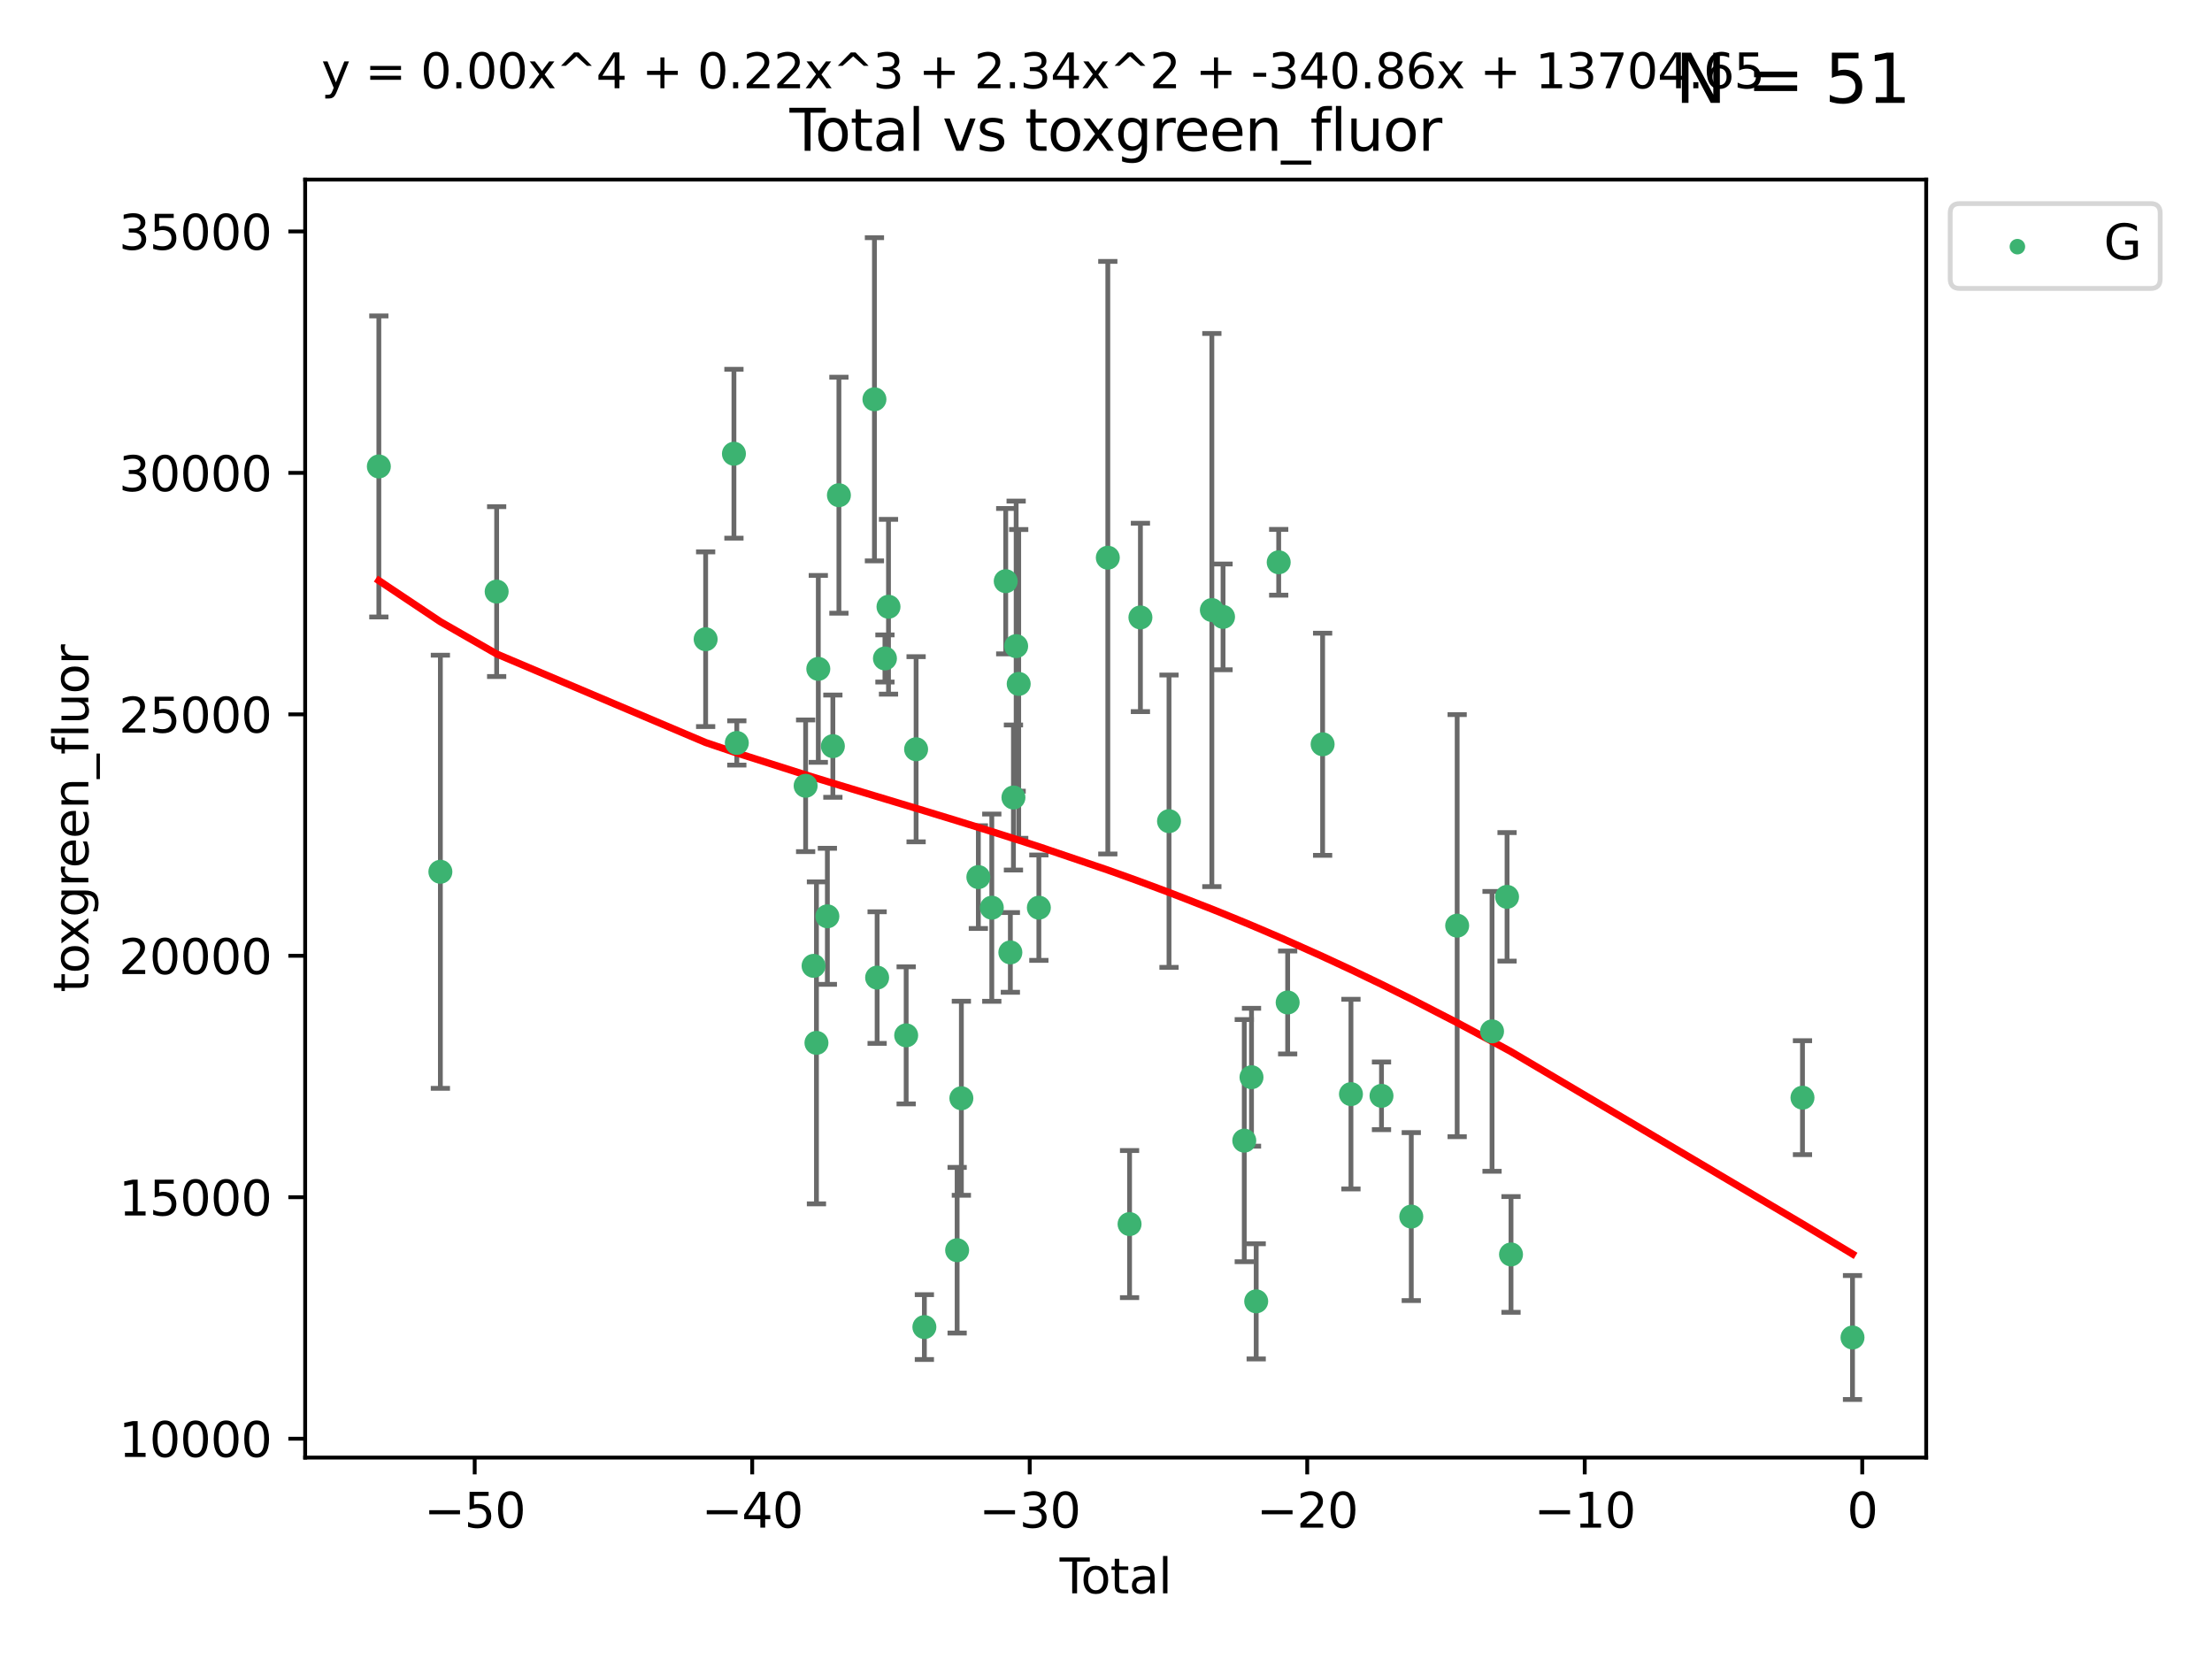 <?xml version="1.0" encoding="utf-8" standalone="no"?>
<!DOCTYPE svg PUBLIC "-//W3C//DTD SVG 1.1//EN"
  "http://www.w3.org/Graphics/SVG/1.1/DTD/svg11.dtd">
<svg xmlns:xlink="http://www.w3.org/1999/xlink" width="460.8pt" height="345.6pt" viewBox="0 0 460.8 345.6" xmlns="http://www.w3.org/2000/svg" version="1.1">
 <defs>
  <style type="text/css">*{stroke-linejoin: round; stroke-linecap: butt}</style>
 </defs>
 <g id="figure_1">
  <g id="patch_1">
   <path d="M 0 345.6 
L 460.8 345.6 
L 460.8 0 
L 0 0 
z
" style="fill: #ffffff"/>
  </g>
  <g id="axes_1">
   <g id="patch_2">
    <path d="M 63.571 303.64 
L 401.26 303.64 
L 401.26 37.411 
L 63.571 37.411 
z
" style="fill: #ffffff"/>
   </g>
   <g id="PathCollection_1">
    <defs>
     <path id="m8ae1c5a4fe" d="M 0 1.118 
C 0.297 1.118 0.581 1 0.791 0.791 
C 1 0.581 1.118 0.297 1.118 0 
C 1.118 -0.297 1 -0.581 0.791 -0.791 
C 0.581 -1 0.297 -1.118 0 -1.118 
C -0.297 -1.118 -0.581 -1 -0.791 -0.791 
C -1 -0.581 -1.118 -0.297 -1.118 0 
C -1.118 0.297 -1 0.581 -0.791 0.791 
C -0.581 1 -0.297 1.118 0 1.118 
z
" style="stroke: #3cb371"/>
    </defs>
    <g clip-path="url(#pa67fb34bf3)">
     <use xlink:href="#m8ae1c5a4fe" x="78.921" y="97.171" style="fill: #3cb371; stroke: #3cb371"/>
     <use xlink:href="#m8ae1c5a4fe" x="91.739" y="181.606" style="fill: #3cb371; stroke: #3cb371"/>
     <use xlink:href="#m8ae1c5a4fe" x="103.462" y="123.237" style="fill: #3cb371; stroke: #3cb371"/>
     <use xlink:href="#m8ae1c5a4fe" x="146.999" y="133.163" style="fill: #3cb371; stroke: #3cb371"/>
     <use xlink:href="#m8ae1c5a4fe" x="152.892" y="94.52" style="fill: #3cb371; stroke: #3cb371"/>
     <use xlink:href="#m8ae1c5a4fe" x="153.492" y="154.77" style="fill: #3cb371; stroke: #3cb371"/>
     <use xlink:href="#m8ae1c5a4fe" x="167.828" y="163.694" style="fill: #3cb371; stroke: #3cb371"/>
     <use xlink:href="#m8ae1c5a4fe" x="169.483" y="201.207" style="fill: #3cb371; stroke: #3cb371"/>
     <use xlink:href="#m8ae1c5a4fe" x="170.082" y="217.249" style="fill: #3cb371; stroke: #3cb371"/>
     <use xlink:href="#m8ae1c5a4fe" x="170.468" y="139.339" style="fill: #3cb371; stroke: #3cb371"/>
     <use xlink:href="#m8ae1c5a4fe" x="172.357" y="190.885" style="fill: #3cb371; stroke: #3cb371"/>
     <use xlink:href="#m8ae1c5a4fe" x="173.502" y="155.438" style="fill: #3cb371; stroke: #3cb371"/>
     <use xlink:href="#m8ae1c5a4fe" x="174.761" y="103.16" style="fill: #3cb371; stroke: #3cb371"/>
     <use xlink:href="#m8ae1c5a4fe" x="182.161" y="83.177" style="fill: #3cb371; stroke: #3cb371"/>
     <use xlink:href="#m8ae1c5a4fe" x="182.721" y="203.652" style="fill: #3cb371; stroke: #3cb371"/>
     <use xlink:href="#m8ae1c5a4fe" x="184.35" y="137.17" style="fill: #3cb371; stroke: #3cb371"/>
     <use xlink:href="#m8ae1c5a4fe" x="185.091" y="126.398" style="fill: #3cb371; stroke: #3cb371"/>
     <use xlink:href="#m8ae1c5a4fe" x="188.772" y="215.683" style="fill: #3cb371; stroke: #3cb371"/>
     <use xlink:href="#m8ae1c5a4fe" x="190.841" y="156.081" style="fill: #3cb371; stroke: #3cb371"/>
     <use xlink:href="#m8ae1c5a4fe" x="192.565" y="276.455" style="fill: #3cb371; stroke: #3cb371"/>
     <use xlink:href="#m8ae1c5a4fe" x="199.389" y="260.443" style="fill: #3cb371; stroke: #3cb371"/>
     <use xlink:href="#m8ae1c5a4fe" x="200.271" y="228.785" style="fill: #3cb371; stroke: #3cb371"/>
     <use xlink:href="#m8ae1c5a4fe" x="203.81" y="182.715" style="fill: #3cb371; stroke: #3cb371"/>
     <use xlink:href="#m8ae1c5a4fe" x="206.609" y="189.086" style="fill: #3cb371; stroke: #3cb371"/>
     <use xlink:href="#m8ae1c5a4fe" x="209.512" y="121.071" style="fill: #3cb371; stroke: #3cb371"/>
     <use xlink:href="#m8ae1c5a4fe" x="210.476" y="198.403" style="fill: #3cb371; stroke: #3cb371"/>
     <use xlink:href="#m8ae1c5a4fe" x="211.119" y="166.134" style="fill: #3cb371; stroke: #3cb371"/>
     <use xlink:href="#m8ae1c5a4fe" x="211.682" y="134.603" style="fill: #3cb371; stroke: #3cb371"/>
     <use xlink:href="#m8ae1c5a4fe" x="212.214" y="142.471" style="fill: #3cb371; stroke: #3cb371"/>
     <use xlink:href="#m8ae1c5a4fe" x="216.414" y="189.084" style="fill: #3cb371; stroke: #3cb371"/>
     <use xlink:href="#m8ae1c5a4fe" x="230.777" y="116.178" style="fill: #3cb371; stroke: #3cb371"/>
     <use xlink:href="#m8ae1c5a4fe" x="235.309" y="254.995" style="fill: #3cb371; stroke: #3cb371"/>
     <use xlink:href="#m8ae1c5a4fe" x="237.57" y="128.623" style="fill: #3cb371; stroke: #3cb371"/>
     <use xlink:href="#m8ae1c5a4fe" x="243.526" y="171.065" style="fill: #3cb371; stroke: #3cb371"/>
     <use xlink:href="#m8ae1c5a4fe" x="252.452" y="127.081" style="fill: #3cb371; stroke: #3cb371"/>
     <use xlink:href="#m8ae1c5a4fe" x="254.782" y="128.51" style="fill: #3cb371; stroke: #3cb371"/>
     <use xlink:href="#m8ae1c5a4fe" x="259.204" y="237.614" style="fill: #3cb371; stroke: #3cb371"/>
     <use xlink:href="#m8ae1c5a4fe" x="260.711" y="224.405" style="fill: #3cb371; stroke: #3cb371"/>
     <use xlink:href="#m8ae1c5a4fe" x="261.689" y="271.094" style="fill: #3cb371; stroke: #3cb371"/>
     <use xlink:href="#m8ae1c5a4fe" x="266.377" y="117.136" style="fill: #3cb371; stroke: #3cb371"/>
     <use xlink:href="#m8ae1c5a4fe" x="268.244" y="208.834" style="fill: #3cb371; stroke: #3cb371"/>
     <use xlink:href="#m8ae1c5a4fe" x="275.526" y="155.046" style="fill: #3cb371; stroke: #3cb371"/>
     <use xlink:href="#m8ae1c5a4fe" x="281.429" y="227.923" style="fill: #3cb371; stroke: #3cb371"/>
     <use xlink:href="#m8ae1c5a4fe" x="287.791" y="228.282" style="fill: #3cb371; stroke: #3cb371"/>
     <use xlink:href="#m8ae1c5a4fe" x="293.995" y="253.437" style="fill: #3cb371; stroke: #3cb371"/>
     <use xlink:href="#m8ae1c5a4fe" x="303.554" y="192.83" style="fill: #3cb371; stroke: #3cb371"/>
     <use xlink:href="#m8ae1c5a4fe" x="310.82" y="214.851" style="fill: #3cb371; stroke: #3cb371"/>
     <use xlink:href="#m8ae1c5a4fe" x="313.947" y="186.832" style="fill: #3cb371; stroke: #3cb371"/>
     <use xlink:href="#m8ae1c5a4fe" x="314.772" y="261.322" style="fill: #3cb371; stroke: #3cb371"/>
     <use xlink:href="#m8ae1c5a4fe" x="375.49" y="228.666" style="fill: #3cb371; stroke: #3cb371"/>
     <use xlink:href="#m8ae1c5a4fe" x="385.911" y="278.627" style="fill: #3cb371; stroke: #3cb371"/>
    </g>
   </g>
   <g id="matplotlib.axis_1">
    <g id="xtick_1">
     <g id="line2d_1">
      <defs>
       <path id="maee8d2ae2f" d="M 0 0 
L 0 3.5 
" style="stroke: #000000; stroke-width: 0.8"/>
      </defs>
      <g>
       <use xlink:href="#maee8d2ae2f" x="98.888" y="303.64" style="stroke: #000000; stroke-width: 0.8"/>
      </g>
     </g>
     <g id="text_1">
      <!-- −50 -->
      <g transform="translate(88.336 318.238)scale(0.1 -0.1)">
       <defs>
        <path id="DejaVuSans-2212" d="M 678 2272 
L 4684 2272 
L 4684 1741 
L 678 1741 
L 678 2272 
z
" transform="scale(0.016)"/>
        <path id="DejaVuSans-35" d="M 691 4666 
L 3169 4666 
L 3169 4134 
L 1269 4134 
L 1269 2991 
Q 1406 3038 1543 3061 
Q 1681 3084 1819 3084 
Q 2600 3084 3056 2656 
Q 3513 2228 3513 1497 
Q 3513 744 3044 326 
Q 2575 -91 1722 -91 
Q 1428 -91 1123 -41 
Q 819 9 494 109 
L 494 744 
Q 775 591 1075 516 
Q 1375 441 1709 441 
Q 2250 441 2565 725 
Q 2881 1009 2881 1497 
Q 2881 1984 2565 2268 
Q 2250 2553 1709 2553 
Q 1456 2553 1204 2497 
Q 953 2441 691 2322 
L 691 4666 
z
" transform="scale(0.016)"/>
        <path id="DejaVuSans-30" d="M 2034 4250 
Q 1547 4250 1301 3770 
Q 1056 3291 1056 2328 
Q 1056 1369 1301 889 
Q 1547 409 2034 409 
Q 2525 409 2770 889 
Q 3016 1369 3016 2328 
Q 3016 3291 2770 3770 
Q 2525 4250 2034 4250 
z
M 2034 4750 
Q 2819 4750 3233 4129 
Q 3647 3509 3647 2328 
Q 3647 1150 3233 529 
Q 2819 -91 2034 -91 
Q 1250 -91 836 529 
Q 422 1150 422 2328 
Q 422 3509 836 4129 
Q 1250 4750 2034 4750 
z
" transform="scale(0.016)"/>
       </defs>
       <use xlink:href="#DejaVuSans-2212"/>
       <use xlink:href="#DejaVuSans-35" x="83.789"/>
       <use xlink:href="#DejaVuSans-30" x="147.412"/>
      </g>
     </g>
    </g>
    <g id="xtick_2">
     <g id="line2d_2">
      <g>
       <use xlink:href="#maee8d2ae2f" x="156.699" y="303.64" style="stroke: #000000; stroke-width: 0.8"/>
      </g>
     </g>
     <g id="text_2">
      <!-- −40 -->
      <g transform="translate(146.146 318.238)scale(0.1 -0.1)">
       <defs>
        <path id="DejaVuSans-34" d="M 2419 4116 
L 825 1625 
L 2419 1625 
L 2419 4116 
z
M 2253 4666 
L 3047 4666 
L 3047 1625 
L 3713 1625 
L 3713 1100 
L 3047 1100 
L 3047 0 
L 2419 0 
L 2419 1100 
L 313 1100 
L 313 1709 
L 2253 4666 
z
" transform="scale(0.016)"/>
       </defs>
       <use xlink:href="#DejaVuSans-2212"/>
       <use xlink:href="#DejaVuSans-34" x="83.789"/>
       <use xlink:href="#DejaVuSans-30" x="147.412"/>
      </g>
     </g>
    </g>
    <g id="xtick_3">
     <g id="line2d_3">
      <g>
       <use xlink:href="#maee8d2ae2f" x="214.509" y="303.64" style="stroke: #000000; stroke-width: 0.8"/>
      </g>
     </g>
     <g id="text_3">
      <!-- −30 -->
      <g transform="translate(203.956 318.238)scale(0.1 -0.1)">
       <defs>
        <path id="DejaVuSans-33" d="M 2597 2516 
Q 3050 2419 3304 2112 
Q 3559 1806 3559 1356 
Q 3559 666 3084 287 
Q 2609 -91 1734 -91 
Q 1441 -91 1130 -33 
Q 819 25 488 141 
L 488 750 
Q 750 597 1062 519 
Q 1375 441 1716 441 
Q 2309 441 2620 675 
Q 2931 909 2931 1356 
Q 2931 1769 2642 2001 
Q 2353 2234 1838 2234 
L 1294 2234 
L 1294 2753 
L 1863 2753 
Q 2328 2753 2575 2939 
Q 2822 3125 2822 3475 
Q 2822 3834 2567 4026 
Q 2313 4219 1838 4219 
Q 1578 4219 1281 4162 
Q 984 4106 628 3988 
L 628 4550 
Q 988 4650 1302 4700 
Q 1616 4750 1894 4750 
Q 2613 4750 3031 4423 
Q 3450 4097 3450 3541 
Q 3450 3153 3228 2886 
Q 3006 2619 2597 2516 
z
" transform="scale(0.016)"/>
       </defs>
       <use xlink:href="#DejaVuSans-2212"/>
       <use xlink:href="#DejaVuSans-33" x="83.789"/>
       <use xlink:href="#DejaVuSans-30" x="147.412"/>
      </g>
     </g>
    </g>
    <g id="xtick_4">
     <g id="line2d_4">
      <g>
       <use xlink:href="#maee8d2ae2f" x="272.319" y="303.64" style="stroke: #000000; stroke-width: 0.8"/>
      </g>
     </g>
     <g id="text_4">
      <!-- −20 -->
      <g transform="translate(261.767 318.238)scale(0.1 -0.1)">
       <defs>
        <path id="DejaVuSans-32" d="M 1228 531 
L 3431 531 
L 3431 0 
L 469 0 
L 469 531 
Q 828 903 1448 1529 
Q 2069 2156 2228 2338 
Q 2531 2678 2651 2914 
Q 2772 3150 2772 3378 
Q 2772 3750 2511 3984 
Q 2250 4219 1831 4219 
Q 1534 4219 1204 4116 
Q 875 4013 500 3803 
L 500 4441 
Q 881 4594 1212 4672 
Q 1544 4750 1819 4750 
Q 2544 4750 2975 4387 
Q 3406 4025 3406 3419 
Q 3406 3131 3298 2873 
Q 3191 2616 2906 2266 
Q 2828 2175 2409 1742 
Q 1991 1309 1228 531 
z
" transform="scale(0.016)"/>
       </defs>
       <use xlink:href="#DejaVuSans-2212"/>
       <use xlink:href="#DejaVuSans-32" x="83.789"/>
       <use xlink:href="#DejaVuSans-30" x="147.412"/>
      </g>
     </g>
    </g>
    <g id="xtick_5">
     <g id="line2d_5">
      <g>
       <use xlink:href="#maee8d2ae2f" x="330.129" y="303.64" style="stroke: #000000; stroke-width: 0.8"/>
      </g>
     </g>
     <g id="text_5">
      <!-- −10 -->
      <g transform="translate(319.577 318.238)scale(0.1 -0.1)">
       <defs>
        <path id="DejaVuSans-31" d="M 794 531 
L 1825 531 
L 1825 4091 
L 703 3866 
L 703 4441 
L 1819 4666 
L 2450 4666 
L 2450 531 
L 3481 531 
L 3481 0 
L 794 0 
L 794 531 
z
" transform="scale(0.016)"/>
       </defs>
       <use xlink:href="#DejaVuSans-2212"/>
       <use xlink:href="#DejaVuSans-31" x="83.789"/>
       <use xlink:href="#DejaVuSans-30" x="147.412"/>
      </g>
     </g>
    </g>
    <g id="xtick_6">
     <g id="line2d_6">
      <g>
       <use xlink:href="#maee8d2ae2f" x="387.939" y="303.64" style="stroke: #000000; stroke-width: 0.8"/>
      </g>
     </g>
     <g id="text_6">
      <!-- 0 -->
      <g transform="translate(384.758 318.238)scale(0.1 -0.1)">
       <use xlink:href="#DejaVuSans-30"/>
      </g>
     </g>
    </g>
    <g id="text_7">
     <!-- Total -->
     <g transform="translate(220.739 331.917)scale(0.1 -0.1)">
      <defs>
       <path id="DejaVuSans-54" d="M -19 4666 
L 3928 4666 
L 3928 4134 
L 2272 4134 
L 2272 0 
L 1638 0 
L 1638 4134 
L -19 4134 
L -19 4666 
z
" transform="scale(0.016)"/>
       <path id="DejaVuSans-6f" d="M 1959 3097 
Q 1497 3097 1228 2736 
Q 959 2375 959 1747 
Q 959 1119 1226 758 
Q 1494 397 1959 397 
Q 2419 397 2687 759 
Q 2956 1122 2956 1747 
Q 2956 2369 2687 2733 
Q 2419 3097 1959 3097 
z
M 1959 3584 
Q 2709 3584 3137 3096 
Q 3566 2609 3566 1747 
Q 3566 888 3137 398 
Q 2709 -91 1959 -91 
Q 1206 -91 779 398 
Q 353 888 353 1747 
Q 353 2609 779 3096 
Q 1206 3584 1959 3584 
z
" transform="scale(0.016)"/>
       <path id="DejaVuSans-74" d="M 1172 4494 
L 1172 3500 
L 2356 3500 
L 2356 3053 
L 1172 3053 
L 1172 1153 
Q 1172 725 1289 603 
Q 1406 481 1766 481 
L 2356 481 
L 2356 0 
L 1766 0 
Q 1100 0 847 248 
Q 594 497 594 1153 
L 594 3053 
L 172 3053 
L 172 3500 
L 594 3500 
L 594 4494 
L 1172 4494 
z
" transform="scale(0.016)"/>
       <path id="DejaVuSans-61" d="M 2194 1759 
Q 1497 1759 1228 1600 
Q 959 1441 959 1056 
Q 959 750 1161 570 
Q 1363 391 1709 391 
Q 2188 391 2477 730 
Q 2766 1069 2766 1631 
L 2766 1759 
L 2194 1759 
z
M 3341 1997 
L 3341 0 
L 2766 0 
L 2766 531 
Q 2569 213 2275 61 
Q 1981 -91 1556 -91 
Q 1019 -91 701 211 
Q 384 513 384 1019 
Q 384 1609 779 1909 
Q 1175 2209 1959 2209 
L 2766 2209 
L 2766 2266 
Q 2766 2663 2505 2880 
Q 2244 3097 1772 3097 
Q 1472 3097 1187 3025 
Q 903 2953 641 2809 
L 641 3341 
Q 956 3463 1253 3523 
Q 1550 3584 1831 3584 
Q 2591 3584 2966 3190 
Q 3341 2797 3341 1997 
z
" transform="scale(0.016)"/>
       <path id="DejaVuSans-6c" d="M 603 4863 
L 1178 4863 
L 1178 0 
L 603 0 
L 603 4863 
z
" transform="scale(0.016)"/>
      </defs>
      <use xlink:href="#DejaVuSans-54"/>
      <use xlink:href="#DejaVuSans-6f" x="44.084"/>
      <use xlink:href="#DejaVuSans-74" x="105.266"/>
      <use xlink:href="#DejaVuSans-61" x="144.475"/>
      <use xlink:href="#DejaVuSans-6c" x="205.754"/>
     </g>
    </g>
   </g>
   <g id="matplotlib.axis_2">
    <g id="ytick_1">
     <g id="line2d_7">
      <defs>
       <path id="m1ada81c5b1" d="M 0 0 
L -3.5 0 
" style="stroke: #000000; stroke-width: 0.8"/>
      </defs>
      <g>
       <use xlink:href="#m1ada81c5b1" x="63.571" y="299.706" style="stroke: #000000; stroke-width: 0.8"/>
      </g>
     </g>
     <g id="text_8">
      <!-- 10000 -->
      <g transform="translate(24.759 303.505)scale(0.1 -0.1)">
       <use xlink:href="#DejaVuSans-31"/>
       <use xlink:href="#DejaVuSans-30" x="63.623"/>
       <use xlink:href="#DejaVuSans-30" x="127.246"/>
       <use xlink:href="#DejaVuSans-30" x="190.869"/>
       <use xlink:href="#DejaVuSans-30" x="254.492"/>
      </g>
     </g>
    </g>
    <g id="ytick_2">
     <g id="line2d_8">
      <g>
       <use xlink:href="#m1ada81c5b1" x="63.571" y="249.408" style="stroke: #000000; stroke-width: 0.8"/>
      </g>
     </g>
     <g id="text_9">
      <!-- 15000 -->
      <g transform="translate(24.759 253.207)scale(0.1 -0.1)">
       <use xlink:href="#DejaVuSans-31"/>
       <use xlink:href="#DejaVuSans-35" x="63.623"/>
       <use xlink:href="#DejaVuSans-30" x="127.246"/>
       <use xlink:href="#DejaVuSans-30" x="190.869"/>
       <use xlink:href="#DejaVuSans-30" x="254.492"/>
      </g>
     </g>
    </g>
    <g id="ytick_3">
     <g id="line2d_9">
      <g>
       <use xlink:href="#m1ada81c5b1" x="63.571" y="199.109" style="stroke: #000000; stroke-width: 0.8"/>
      </g>
     </g>
     <g id="text_10">
      <!-- 20000 -->
      <g transform="translate(24.759 202.908)scale(0.1 -0.1)">
       <use xlink:href="#DejaVuSans-32"/>
       <use xlink:href="#DejaVuSans-30" x="63.623"/>
       <use xlink:href="#DejaVuSans-30" x="127.246"/>
       <use xlink:href="#DejaVuSans-30" x="190.869"/>
       <use xlink:href="#DejaVuSans-30" x="254.492"/>
      </g>
     </g>
    </g>
    <g id="ytick_4">
     <g id="line2d_10">
      <g>
       <use xlink:href="#m1ada81c5b1" x="63.571" y="148.811" style="stroke: #000000; stroke-width: 0.8"/>
      </g>
     </g>
     <g id="text_11">
      <!-- 25000 -->
      <g transform="translate(24.759 152.61)scale(0.1 -0.1)">
       <use xlink:href="#DejaVuSans-32"/>
       <use xlink:href="#DejaVuSans-35" x="63.623"/>
       <use xlink:href="#DejaVuSans-30" x="127.246"/>
       <use xlink:href="#DejaVuSans-30" x="190.869"/>
       <use xlink:href="#DejaVuSans-30" x="254.492"/>
      </g>
     </g>
    </g>
    <g id="ytick_5">
     <g id="line2d_11">
      <g>
       <use xlink:href="#m1ada81c5b1" x="63.571" y="98.512" style="stroke: #000000; stroke-width: 0.8"/>
      </g>
     </g>
     <g id="text_12">
      <!-- 30000 -->
      <g transform="translate(24.759 102.311)scale(0.1 -0.1)">
       <use xlink:href="#DejaVuSans-33"/>
       <use xlink:href="#DejaVuSans-30" x="63.623"/>
       <use xlink:href="#DejaVuSans-30" x="127.246"/>
       <use xlink:href="#DejaVuSans-30" x="190.869"/>
       <use xlink:href="#DejaVuSans-30" x="254.492"/>
      </g>
     </g>
    </g>
    <g id="ytick_6">
     <g id="line2d_12">
      <g>
       <use xlink:href="#m1ada81c5b1" x="63.571" y="48.214" style="stroke: #000000; stroke-width: 0.8"/>
      </g>
     </g>
     <g id="text_13">
      <!-- 35000 -->
      <g transform="translate(24.759 52.013)scale(0.1 -0.1)">
       <use xlink:href="#DejaVuSans-33"/>
       <use xlink:href="#DejaVuSans-35" x="63.623"/>
       <use xlink:href="#DejaVuSans-30" x="127.246"/>
       <use xlink:href="#DejaVuSans-30" x="190.869"/>
       <use xlink:href="#DejaVuSans-30" x="254.492"/>
      </g>
     </g>
    </g>
    <g id="text_14">
     <!-- toxgreen_fluor -->
     <g transform="translate(18.401 206.72)rotate(-90)scale(0.1 -0.1)">
      <defs>
       <path id="DejaVuSans-78" d="M 3513 3500 
L 2247 1797 
L 3578 0 
L 2900 0 
L 1881 1375 
L 863 0 
L 184 0 
L 1544 1831 
L 300 3500 
L 978 3500 
L 1906 2253 
L 2834 3500 
L 3513 3500 
z
" transform="scale(0.016)"/>
       <path id="DejaVuSans-67" d="M 2906 1791 
Q 2906 2416 2648 2759 
Q 2391 3103 1925 3103 
Q 1463 3103 1205 2759 
Q 947 2416 947 1791 
Q 947 1169 1205 825 
Q 1463 481 1925 481 
Q 2391 481 2648 825 
Q 2906 1169 2906 1791 
z
M 3481 434 
Q 3481 -459 3084 -895 
Q 2688 -1331 1869 -1331 
Q 1566 -1331 1297 -1286 
Q 1028 -1241 775 -1147 
L 775 -588 
Q 1028 -725 1275 -790 
Q 1522 -856 1778 -856 
Q 2344 -856 2625 -561 
Q 2906 -266 2906 331 
L 2906 616 
Q 2728 306 2450 153 
Q 2172 0 1784 0 
Q 1141 0 747 490 
Q 353 981 353 1791 
Q 353 2603 747 3093 
Q 1141 3584 1784 3584 
Q 2172 3584 2450 3431 
Q 2728 3278 2906 2969 
L 2906 3500 
L 3481 3500 
L 3481 434 
z
" transform="scale(0.016)"/>
       <path id="DejaVuSans-72" d="M 2631 2963 
Q 2534 3019 2420 3045 
Q 2306 3072 2169 3072 
Q 1681 3072 1420 2755 
Q 1159 2438 1159 1844 
L 1159 0 
L 581 0 
L 581 3500 
L 1159 3500 
L 1159 2956 
Q 1341 3275 1631 3429 
Q 1922 3584 2338 3584 
Q 2397 3584 2469 3576 
Q 2541 3569 2628 3553 
L 2631 2963 
z
" transform="scale(0.016)"/>
       <path id="DejaVuSans-65" d="M 3597 1894 
L 3597 1613 
L 953 1613 
Q 991 1019 1311 708 
Q 1631 397 2203 397 
Q 2534 397 2845 478 
Q 3156 559 3463 722 
L 3463 178 
Q 3153 47 2828 -22 
Q 2503 -91 2169 -91 
Q 1331 -91 842 396 
Q 353 884 353 1716 
Q 353 2575 817 3079 
Q 1281 3584 2069 3584 
Q 2775 3584 3186 3129 
Q 3597 2675 3597 1894 
z
M 3022 2063 
Q 3016 2534 2758 2815 
Q 2500 3097 2075 3097 
Q 1594 3097 1305 2825 
Q 1016 2553 972 2059 
L 3022 2063 
z
" transform="scale(0.016)"/>
       <path id="DejaVuSans-6e" d="M 3513 2113 
L 3513 0 
L 2938 0 
L 2938 2094 
Q 2938 2591 2744 2837 
Q 2550 3084 2163 3084 
Q 1697 3084 1428 2787 
Q 1159 2491 1159 1978 
L 1159 0 
L 581 0 
L 581 3500 
L 1159 3500 
L 1159 2956 
Q 1366 3272 1645 3428 
Q 1925 3584 2291 3584 
Q 2894 3584 3203 3211 
Q 3513 2838 3513 2113 
z
" transform="scale(0.016)"/>
       <path id="DejaVuSans-5f" d="M 3263 -1063 
L 3263 -1509 
L -63 -1509 
L -63 -1063 
L 3263 -1063 
z
" transform="scale(0.016)"/>
       <path id="DejaVuSans-66" d="M 2375 4863 
L 2375 4384 
L 1825 4384 
Q 1516 4384 1395 4259 
Q 1275 4134 1275 3809 
L 1275 3500 
L 2222 3500 
L 2222 3053 
L 1275 3053 
L 1275 0 
L 697 0 
L 697 3053 
L 147 3053 
L 147 3500 
L 697 3500 
L 697 3744 
Q 697 4328 969 4595 
Q 1241 4863 1831 4863 
L 2375 4863 
z
" transform="scale(0.016)"/>
       <path id="DejaVuSans-75" d="M 544 1381 
L 544 3500 
L 1119 3500 
L 1119 1403 
Q 1119 906 1312 657 
Q 1506 409 1894 409 
Q 2359 409 2629 706 
Q 2900 1003 2900 1516 
L 2900 3500 
L 3475 3500 
L 3475 0 
L 2900 0 
L 2900 538 
Q 2691 219 2414 64 
Q 2138 -91 1772 -91 
Q 1169 -91 856 284 
Q 544 659 544 1381 
z
M 1991 3584 
L 1991 3584 
z
" transform="scale(0.016)"/>
      </defs>
      <use xlink:href="#DejaVuSans-74"/>
      <use xlink:href="#DejaVuSans-6f" x="39.209"/>
      <use xlink:href="#DejaVuSans-78" x="97.266"/>
      <use xlink:href="#DejaVuSans-67" x="156.445"/>
      <use xlink:href="#DejaVuSans-72" x="219.922"/>
      <use xlink:href="#DejaVuSans-65" x="258.785"/>
      <use xlink:href="#DejaVuSans-65" x="320.309"/>
      <use xlink:href="#DejaVuSans-6e" x="381.832"/>
      <use xlink:href="#DejaVuSans-5f" x="445.211"/>
      <use xlink:href="#DejaVuSans-66" x="495.211"/>
      <use xlink:href="#DejaVuSans-6c" x="530.416"/>
      <use xlink:href="#DejaVuSans-75" x="558.199"/>
      <use xlink:href="#DejaVuSans-6f" x="621.578"/>
      <use xlink:href="#DejaVuSans-72" x="682.76"/>
     </g>
    </g>
   </g>
   <g id="LineCollection_1">
    <path d="M 78.921 128.527 
L 78.921 65.815 
" clip-path="url(#pa67fb34bf3)" style="fill: none; stroke: #696969"/>
    <path d="M 91.739 226.721 
L 91.739 136.49 
" clip-path="url(#pa67fb34bf3)" style="fill: none; stroke: #696969"/>
    <path d="M 103.462 140.929 
L 103.462 105.545 
" clip-path="url(#pa67fb34bf3)" style="fill: none; stroke: #696969"/>
    <path d="M 146.999 151.361 
L 146.999 114.966 
" clip-path="url(#pa67fb34bf3)" style="fill: none; stroke: #696969"/>
    <path d="M 152.892 112.11 
L 152.892 76.93 
" clip-path="url(#pa67fb34bf3)" style="fill: none; stroke: #696969"/>
    <path d="M 153.492 159.381 
L 153.492 150.158 
" clip-path="url(#pa67fb34bf3)" style="fill: none; stroke: #696969"/>
    <path d="M 167.828 177.407 
L 167.828 149.981 
" clip-path="url(#pa67fb34bf3)" style="fill: none; stroke: #696969"/>
    <path d="M 169.483 201.894 
L 169.483 200.52 
" clip-path="url(#pa67fb34bf3)" style="fill: none; stroke: #696969"/>
    <path d="M 170.082 250.784 
L 170.082 183.715 
" clip-path="url(#pa67fb34bf3)" style="fill: none; stroke: #696969"/>
    <path d="M 170.468 158.8 
L 170.468 119.878 
" clip-path="url(#pa67fb34bf3)" style="fill: none; stroke: #696969"/>
    <path d="M 172.357 205.058 
L 172.357 176.713 
" clip-path="url(#pa67fb34bf3)" style="fill: none; stroke: #696969"/>
    <path d="M 173.502 166.087 
L 173.502 144.789 
" clip-path="url(#pa67fb34bf3)" style="fill: none; stroke: #696969"/>
    <path d="M 174.761 127.741 
L 174.761 78.579 
" clip-path="url(#pa67fb34bf3)" style="fill: none; stroke: #696969"/>
    <path d="M 182.161 116.841 
L 182.161 49.513 
" clip-path="url(#pa67fb34bf3)" style="fill: none; stroke: #696969"/>
    <path d="M 182.721 217.358 
L 182.721 189.945 
" clip-path="url(#pa67fb34bf3)" style="fill: none; stroke: #696969"/>
    <path d="M 184.35 142.076 
L 184.35 132.264 
" clip-path="url(#pa67fb34bf3)" style="fill: none; stroke: #696969"/>
    <path d="M 185.091 144.605 
L 185.091 108.191 
" clip-path="url(#pa67fb34bf3)" style="fill: none; stroke: #696969"/>
    <path d="M 188.772 229.963 
L 188.772 201.403 
" clip-path="url(#pa67fb34bf3)" style="fill: none; stroke: #696969"/>
    <path d="M 190.841 175.371 
L 190.841 136.792 
" clip-path="url(#pa67fb34bf3)" style="fill: none; stroke: #696969"/>
    <path d="M 192.565 283.208 
L 192.565 269.701 
" clip-path="url(#pa67fb34bf3)" style="fill: none; stroke: #696969"/>
    <path d="M 199.389 277.696 
L 199.389 243.191 
" clip-path="url(#pa67fb34bf3)" style="fill: none; stroke: #696969"/>
    <path d="M 200.271 248.994 
L 200.271 208.576 
" clip-path="url(#pa67fb34bf3)" style="fill: none; stroke: #696969"/>
    <path d="M 203.81 193.42 
L 203.81 172.011 
" clip-path="url(#pa67fb34bf3)" style="fill: none; stroke: #696969"/>
    <path d="M 206.609 208.588 
L 206.609 169.584 
" clip-path="url(#pa67fb34bf3)" style="fill: none; stroke: #696969"/>
    <path d="M 209.512 136.214 
L 209.512 105.929 
" clip-path="url(#pa67fb34bf3)" style="fill: none; stroke: #696969"/>
    <path d="M 210.476 206.707 
L 210.476 190.1 
" clip-path="url(#pa67fb34bf3)" style="fill: none; stroke: #696969"/>
    <path d="M 211.119 181.24 
L 211.119 151.029 
" clip-path="url(#pa67fb34bf3)" style="fill: none; stroke: #696969"/>
    <path d="M 211.682 164.82 
L 211.682 104.386 
" clip-path="url(#pa67fb34bf3)" style="fill: none; stroke: #696969"/>
    <path d="M 212.214 174.634 
L 212.214 110.309 
" clip-path="url(#pa67fb34bf3)" style="fill: none; stroke: #696969"/>
    <path d="M 216.414 200.059 
L 216.414 178.108 
" clip-path="url(#pa67fb34bf3)" style="fill: none; stroke: #696969"/>
    <path d="M 230.777 177.901 
L 230.777 54.455 
" clip-path="url(#pa67fb34bf3)" style="fill: none; stroke: #696969"/>
    <path d="M 235.309 270.315 
L 235.309 239.676 
" clip-path="url(#pa67fb34bf3)" style="fill: none; stroke: #696969"/>
    <path d="M 237.57 148.244 
L 237.57 109.003 
" clip-path="url(#pa67fb34bf3)" style="fill: none; stroke: #696969"/>
    <path d="M 243.526 201.514 
L 243.526 140.616 
" clip-path="url(#pa67fb34bf3)" style="fill: none; stroke: #696969"/>
    <path d="M 252.452 184.695 
L 252.452 69.468 
" clip-path="url(#pa67fb34bf3)" style="fill: none; stroke: #696969"/>
    <path d="M 254.782 139.526 
L 254.782 117.494 
" clip-path="url(#pa67fb34bf3)" style="fill: none; stroke: #696969"/>
    <path d="M 259.204 262.836 
L 259.204 212.391 
" clip-path="url(#pa67fb34bf3)" style="fill: none; stroke: #696969"/>
    <path d="M 260.711 238.768 
L 260.711 210.043 
" clip-path="url(#pa67fb34bf3)" style="fill: none; stroke: #696969"/>
    <path d="M 261.689 283.092 
L 261.689 259.096 
" clip-path="url(#pa67fb34bf3)" style="fill: none; stroke: #696969"/>
    <path d="M 266.377 123.987 
L 266.377 110.286 
" clip-path="url(#pa67fb34bf3)" style="fill: none; stroke: #696969"/>
    <path d="M 268.244 219.553 
L 268.244 198.114 
" clip-path="url(#pa67fb34bf3)" style="fill: none; stroke: #696969"/>
    <path d="M 275.526 178.184 
L 275.526 131.909 
" clip-path="url(#pa67fb34bf3)" style="fill: none; stroke: #696969"/>
    <path d="M 281.429 247.679 
L 281.429 208.167 
" clip-path="url(#pa67fb34bf3)" style="fill: none; stroke: #696969"/>
    <path d="M 287.791 235.329 
L 287.791 221.235 
" clip-path="url(#pa67fb34bf3)" style="fill: none; stroke: #696969"/>
    <path d="M 293.995 270.931 
L 293.995 235.942 
" clip-path="url(#pa67fb34bf3)" style="fill: none; stroke: #696969"/>
    <path d="M 303.554 236.798 
L 303.554 148.863 
" clip-path="url(#pa67fb34bf3)" style="fill: none; stroke: #696969"/>
    <path d="M 310.82 243.999 
L 310.82 185.703 
" clip-path="url(#pa67fb34bf3)" style="fill: none; stroke: #696969"/>
    <path d="M 313.947 200.218 
L 313.947 173.446 
" clip-path="url(#pa67fb34bf3)" style="fill: none; stroke: #696969"/>
    <path d="M 314.772 273.377 
L 314.772 249.267 
" clip-path="url(#pa67fb34bf3)" style="fill: none; stroke: #696969"/>
    <path d="M 375.49 240.535 
L 375.49 216.797 
" clip-path="url(#pa67fb34bf3)" style="fill: none; stroke: #696969"/>
    <path d="M 385.911 291.539 
L 385.911 265.716 
" clip-path="url(#pa67fb34bf3)" style="fill: none; stroke: #696969"/>
   </g>
   <g id="line2d_13">
    <defs>
     <path id="m71e7866d8d" d="M 2 0 
L -2 -0 
" style="stroke: #696969"/>
    </defs>
    <g clip-path="url(#pa67fb34bf3)">
     <use xlink:href="#m71e7866d8d" x="78.921" y="128.527" style="fill: #696969; stroke: #696969"/>
     <use xlink:href="#m71e7866d8d" x="91.739" y="226.721" style="fill: #696969; stroke: #696969"/>
     <use xlink:href="#m71e7866d8d" x="103.462" y="140.929" style="fill: #696969; stroke: #696969"/>
     <use xlink:href="#m71e7866d8d" x="146.999" y="151.361" style="fill: #696969; stroke: #696969"/>
     <use xlink:href="#m71e7866d8d" x="152.892" y="112.11" style="fill: #696969; stroke: #696969"/>
     <use xlink:href="#m71e7866d8d" x="153.492" y="159.381" style="fill: #696969; stroke: #696969"/>
     <use xlink:href="#m71e7866d8d" x="167.828" y="177.407" style="fill: #696969; stroke: #696969"/>
     <use xlink:href="#m71e7866d8d" x="169.483" y="201.894" style="fill: #696969; stroke: #696969"/>
     <use xlink:href="#m71e7866d8d" x="170.082" y="250.784" style="fill: #696969; stroke: #696969"/>
     <use xlink:href="#m71e7866d8d" x="170.468" y="158.8" style="fill: #696969; stroke: #696969"/>
     <use xlink:href="#m71e7866d8d" x="172.357" y="205.058" style="fill: #696969; stroke: #696969"/>
     <use xlink:href="#m71e7866d8d" x="173.502" y="166.087" style="fill: #696969; stroke: #696969"/>
     <use xlink:href="#m71e7866d8d" x="174.761" y="127.741" style="fill: #696969; stroke: #696969"/>
     <use xlink:href="#m71e7866d8d" x="182.161" y="116.841" style="fill: #696969; stroke: #696969"/>
     <use xlink:href="#m71e7866d8d" x="182.721" y="217.358" style="fill: #696969; stroke: #696969"/>
     <use xlink:href="#m71e7866d8d" x="184.35" y="142.076" style="fill: #696969; stroke: #696969"/>
     <use xlink:href="#m71e7866d8d" x="185.091" y="144.605" style="fill: #696969; stroke: #696969"/>
     <use xlink:href="#m71e7866d8d" x="188.772" y="229.963" style="fill: #696969; stroke: #696969"/>
     <use xlink:href="#m71e7866d8d" x="190.841" y="175.371" style="fill: #696969; stroke: #696969"/>
     <use xlink:href="#m71e7866d8d" x="192.565" y="283.208" style="fill: #696969; stroke: #696969"/>
     <use xlink:href="#m71e7866d8d" x="199.389" y="277.696" style="fill: #696969; stroke: #696969"/>
     <use xlink:href="#m71e7866d8d" x="200.271" y="248.994" style="fill: #696969; stroke: #696969"/>
     <use xlink:href="#m71e7866d8d" x="203.81" y="193.42" style="fill: #696969; stroke: #696969"/>
     <use xlink:href="#m71e7866d8d" x="206.609" y="208.588" style="fill: #696969; stroke: #696969"/>
     <use xlink:href="#m71e7866d8d" x="209.512" y="136.214" style="fill: #696969; stroke: #696969"/>
     <use xlink:href="#m71e7866d8d" x="210.476" y="206.707" style="fill: #696969; stroke: #696969"/>
     <use xlink:href="#m71e7866d8d" x="211.119" y="181.24" style="fill: #696969; stroke: #696969"/>
     <use xlink:href="#m71e7866d8d" x="211.682" y="164.82" style="fill: #696969; stroke: #696969"/>
     <use xlink:href="#m71e7866d8d" x="212.214" y="174.634" style="fill: #696969; stroke: #696969"/>
     <use xlink:href="#m71e7866d8d" x="216.414" y="200.059" style="fill: #696969; stroke: #696969"/>
     <use xlink:href="#m71e7866d8d" x="230.777" y="177.901" style="fill: #696969; stroke: #696969"/>
     <use xlink:href="#m71e7866d8d" x="235.309" y="270.315" style="fill: #696969; stroke: #696969"/>
     <use xlink:href="#m71e7866d8d" x="237.57" y="148.244" style="fill: #696969; stroke: #696969"/>
     <use xlink:href="#m71e7866d8d" x="243.526" y="201.514" style="fill: #696969; stroke: #696969"/>
     <use xlink:href="#m71e7866d8d" x="252.452" y="184.695" style="fill: #696969; stroke: #696969"/>
     <use xlink:href="#m71e7866d8d" x="254.782" y="139.526" style="fill: #696969; stroke: #696969"/>
     <use xlink:href="#m71e7866d8d" x="259.204" y="262.836" style="fill: #696969; stroke: #696969"/>
     <use xlink:href="#m71e7866d8d" x="260.711" y="238.768" style="fill: #696969; stroke: #696969"/>
     <use xlink:href="#m71e7866d8d" x="261.689" y="283.092" style="fill: #696969; stroke: #696969"/>
     <use xlink:href="#m71e7866d8d" x="266.377" y="123.987" style="fill: #696969; stroke: #696969"/>
     <use xlink:href="#m71e7866d8d" x="268.244" y="219.553" style="fill: #696969; stroke: #696969"/>
     <use xlink:href="#m71e7866d8d" x="275.526" y="178.184" style="fill: #696969; stroke: #696969"/>
     <use xlink:href="#m71e7866d8d" x="281.429" y="247.679" style="fill: #696969; stroke: #696969"/>
     <use xlink:href="#m71e7866d8d" x="287.791" y="235.329" style="fill: #696969; stroke: #696969"/>
     <use xlink:href="#m71e7866d8d" x="293.995" y="270.931" style="fill: #696969; stroke: #696969"/>
     <use xlink:href="#m71e7866d8d" x="303.554" y="236.798" style="fill: #696969; stroke: #696969"/>
     <use xlink:href="#m71e7866d8d" x="310.82" y="243.999" style="fill: #696969; stroke: #696969"/>
     <use xlink:href="#m71e7866d8d" x="313.947" y="200.218" style="fill: #696969; stroke: #696969"/>
     <use xlink:href="#m71e7866d8d" x="314.772" y="273.377" style="fill: #696969; stroke: #696969"/>
     <use xlink:href="#m71e7866d8d" x="375.49" y="240.535" style="fill: #696969; stroke: #696969"/>
     <use xlink:href="#m71e7866d8d" x="385.911" y="291.539" style="fill: #696969; stroke: #696969"/>
    </g>
   </g>
   <g id="line2d_14">
    <g clip-path="url(#pa67fb34bf3)">
     <use xlink:href="#m71e7866d8d" x="78.921" y="65.815" style="fill: #696969; stroke: #696969"/>
     <use xlink:href="#m71e7866d8d" x="91.739" y="136.49" style="fill: #696969; stroke: #696969"/>
     <use xlink:href="#m71e7866d8d" x="103.462" y="105.545" style="fill: #696969; stroke: #696969"/>
     <use xlink:href="#m71e7866d8d" x="146.999" y="114.966" style="fill: #696969; stroke: #696969"/>
     <use xlink:href="#m71e7866d8d" x="152.892" y="76.93" style="fill: #696969; stroke: #696969"/>
     <use xlink:href="#m71e7866d8d" x="153.492" y="150.158" style="fill: #696969; stroke: #696969"/>
     <use xlink:href="#m71e7866d8d" x="167.828" y="149.981" style="fill: #696969; stroke: #696969"/>
     <use xlink:href="#m71e7866d8d" x="169.483" y="200.52" style="fill: #696969; stroke: #696969"/>
     <use xlink:href="#m71e7866d8d" x="170.082" y="183.715" style="fill: #696969; stroke: #696969"/>
     <use xlink:href="#m71e7866d8d" x="170.468" y="119.878" style="fill: #696969; stroke: #696969"/>
     <use xlink:href="#m71e7866d8d" x="172.357" y="176.713" style="fill: #696969; stroke: #696969"/>
     <use xlink:href="#m71e7866d8d" x="173.502" y="144.789" style="fill: #696969; stroke: #696969"/>
     <use xlink:href="#m71e7866d8d" x="174.761" y="78.579" style="fill: #696969; stroke: #696969"/>
     <use xlink:href="#m71e7866d8d" x="182.161" y="49.513" style="fill: #696969; stroke: #696969"/>
     <use xlink:href="#m71e7866d8d" x="182.721" y="189.945" style="fill: #696969; stroke: #696969"/>
     <use xlink:href="#m71e7866d8d" x="184.35" y="132.264" style="fill: #696969; stroke: #696969"/>
     <use xlink:href="#m71e7866d8d" x="185.091" y="108.191" style="fill: #696969; stroke: #696969"/>
     <use xlink:href="#m71e7866d8d" x="188.772" y="201.403" style="fill: #696969; stroke: #696969"/>
     <use xlink:href="#m71e7866d8d" x="190.841" y="136.792" style="fill: #696969; stroke: #696969"/>
     <use xlink:href="#m71e7866d8d" x="192.565" y="269.701" style="fill: #696969; stroke: #696969"/>
     <use xlink:href="#m71e7866d8d" x="199.389" y="243.191" style="fill: #696969; stroke: #696969"/>
     <use xlink:href="#m71e7866d8d" x="200.271" y="208.576" style="fill: #696969; stroke: #696969"/>
     <use xlink:href="#m71e7866d8d" x="203.81" y="172.011" style="fill: #696969; stroke: #696969"/>
     <use xlink:href="#m71e7866d8d" x="206.609" y="169.584" style="fill: #696969; stroke: #696969"/>
     <use xlink:href="#m71e7866d8d" x="209.512" y="105.929" style="fill: #696969; stroke: #696969"/>
     <use xlink:href="#m71e7866d8d" x="210.476" y="190.1" style="fill: #696969; stroke: #696969"/>
     <use xlink:href="#m71e7866d8d" x="211.119" y="151.029" style="fill: #696969; stroke: #696969"/>
     <use xlink:href="#m71e7866d8d" x="211.682" y="104.386" style="fill: #696969; stroke: #696969"/>
     <use xlink:href="#m71e7866d8d" x="212.214" y="110.309" style="fill: #696969; stroke: #696969"/>
     <use xlink:href="#m71e7866d8d" x="216.414" y="178.108" style="fill: #696969; stroke: #696969"/>
     <use xlink:href="#m71e7866d8d" x="230.777" y="54.455" style="fill: #696969; stroke: #696969"/>
     <use xlink:href="#m71e7866d8d" x="235.309" y="239.676" style="fill: #696969; stroke: #696969"/>
     <use xlink:href="#m71e7866d8d" x="237.57" y="109.003" style="fill: #696969; stroke: #696969"/>
     <use xlink:href="#m71e7866d8d" x="243.526" y="140.616" style="fill: #696969; stroke: #696969"/>
     <use xlink:href="#m71e7866d8d" x="252.452" y="69.468" style="fill: #696969; stroke: #696969"/>
     <use xlink:href="#m71e7866d8d" x="254.782" y="117.494" style="fill: #696969; stroke: #696969"/>
     <use xlink:href="#m71e7866d8d" x="259.204" y="212.391" style="fill: #696969; stroke: #696969"/>
     <use xlink:href="#m71e7866d8d" x="260.711" y="210.043" style="fill: #696969; stroke: #696969"/>
     <use xlink:href="#m71e7866d8d" x="261.689" y="259.096" style="fill: #696969; stroke: #696969"/>
     <use xlink:href="#m71e7866d8d" x="266.377" y="110.286" style="fill: #696969; stroke: #696969"/>
     <use xlink:href="#m71e7866d8d" x="268.244" y="198.114" style="fill: #696969; stroke: #696969"/>
     <use xlink:href="#m71e7866d8d" x="275.526" y="131.909" style="fill: #696969; stroke: #696969"/>
     <use xlink:href="#m71e7866d8d" x="281.429" y="208.167" style="fill: #696969; stroke: #696969"/>
     <use xlink:href="#m71e7866d8d" x="287.791" y="221.235" style="fill: #696969; stroke: #696969"/>
     <use xlink:href="#m71e7866d8d" x="293.995" y="235.942" style="fill: #696969; stroke: #696969"/>
     <use xlink:href="#m71e7866d8d" x="303.554" y="148.863" style="fill: #696969; stroke: #696969"/>
     <use xlink:href="#m71e7866d8d" x="310.82" y="185.703" style="fill: #696969; stroke: #696969"/>
     <use xlink:href="#m71e7866d8d" x="313.947" y="173.446" style="fill: #696969; stroke: #696969"/>
     <use xlink:href="#m71e7866d8d" x="314.772" y="249.267" style="fill: #696969; stroke: #696969"/>
     <use xlink:href="#m71e7866d8d" x="375.49" y="216.797" style="fill: #696969; stroke: #696969"/>
     <use xlink:href="#m71e7866d8d" x="385.911" y="265.716" style="fill: #696969; stroke: #696969"/>
    </g>
   </g>
   <g id="line2d_15">
    <path d="M 78.921 120.949 
L 91.739 129.516 
L 103.462 136.235 
L 146.999 154.682 
L 152.892 156.666 
L 153.492 156.864 
L 167.828 161.416 
L 169.483 161.925 
L 170.082 162.109 
L 170.468 162.227 
L 172.357 162.803 
L 173.502 163.152 
L 174.761 163.534 
L 182.161 165.768 
L 182.721 165.937 
L 184.35 166.427 
L 185.091 166.65 
L 188.772 167.759 
L 190.841 168.384 
L 192.565 168.906 
L 199.389 170.988 
L 200.271 171.259 
L 203.81 172.356 
L 206.609 173.232 
L 209.512 174.149 
L 210.476 174.456 
L 211.119 174.662 
L 211.682 174.842 
L 212.214 175.013 
L 216.414 176.375 
L 230.777 181.247 
L 235.309 182.864 
L 237.57 183.686 
L 243.526 185.905 
L 252.452 189.379 
L 254.782 190.317 
L 259.204 192.133 
L 260.711 192.763 
L 261.689 193.174 
L 266.377 195.181 
L 268.244 195.996 
L 275.526 199.257 
L 281.429 202 
L 287.791 205.053 
L 293.995 208.128 
L 303.554 213.046 
L 310.82 216.925 
L 313.947 218.629 
L 314.772 219.082 
L 375.49 254.967 
L 385.911 261.232 
" clip-path="url(#pa67fb34bf3)" style="fill: none; stroke: #ff0000; stroke-width: 1.5; stroke-linecap: square"/>
   </g>
   <g id="line2d_16">
    <defs>
     <path id="m4196a1263c" d="M 0 2 
C 0.53 2 1.039 1.789 1.414 1.414 
C 1.789 1.039 2 0.53 2 0 
C 2 -0.53 1.789 -1.039 1.414 -1.414 
C 1.039 -1.789 0.53 -2 0 -2 
C -0.53 -2 -1.039 -1.789 -1.414 -1.414 
C -1.789 -1.039 -2 -0.53 -2 0 
C -2 0.53 -1.789 1.039 -1.414 1.414 
C -1.039 1.789 -0.53 2 0 2 
z
" style="stroke: #3cb371"/>
    </defs>
    <g clip-path="url(#pa67fb34bf3)">
     <use xlink:href="#m4196a1263c" x="78.921" y="97.171" style="fill: #3cb371; stroke: #3cb371"/>
     <use xlink:href="#m4196a1263c" x="91.739" y="181.606" style="fill: #3cb371; stroke: #3cb371"/>
     <use xlink:href="#m4196a1263c" x="103.462" y="123.237" style="fill: #3cb371; stroke: #3cb371"/>
     <use xlink:href="#m4196a1263c" x="146.999" y="133.163" style="fill: #3cb371; stroke: #3cb371"/>
     <use xlink:href="#m4196a1263c" x="152.892" y="94.52" style="fill: #3cb371; stroke: #3cb371"/>
     <use xlink:href="#m4196a1263c" x="153.492" y="154.77" style="fill: #3cb371; stroke: #3cb371"/>
     <use xlink:href="#m4196a1263c" x="167.828" y="163.694" style="fill: #3cb371; stroke: #3cb371"/>
     <use xlink:href="#m4196a1263c" x="169.483" y="201.207" style="fill: #3cb371; stroke: #3cb371"/>
     <use xlink:href="#m4196a1263c" x="170.082" y="217.249" style="fill: #3cb371; stroke: #3cb371"/>
     <use xlink:href="#m4196a1263c" x="170.468" y="139.339" style="fill: #3cb371; stroke: #3cb371"/>
     <use xlink:href="#m4196a1263c" x="172.357" y="190.885" style="fill: #3cb371; stroke: #3cb371"/>
     <use xlink:href="#m4196a1263c" x="173.502" y="155.438" style="fill: #3cb371; stroke: #3cb371"/>
     <use xlink:href="#m4196a1263c" x="174.761" y="103.16" style="fill: #3cb371; stroke: #3cb371"/>
     <use xlink:href="#m4196a1263c" x="182.161" y="83.177" style="fill: #3cb371; stroke: #3cb371"/>
     <use xlink:href="#m4196a1263c" x="182.721" y="203.652" style="fill: #3cb371; stroke: #3cb371"/>
     <use xlink:href="#m4196a1263c" x="184.35" y="137.17" style="fill: #3cb371; stroke: #3cb371"/>
     <use xlink:href="#m4196a1263c" x="185.091" y="126.398" style="fill: #3cb371; stroke: #3cb371"/>
     <use xlink:href="#m4196a1263c" x="188.772" y="215.683" style="fill: #3cb371; stroke: #3cb371"/>
     <use xlink:href="#m4196a1263c" x="190.841" y="156.081" style="fill: #3cb371; stroke: #3cb371"/>
     <use xlink:href="#m4196a1263c" x="192.565" y="276.455" style="fill: #3cb371; stroke: #3cb371"/>
     <use xlink:href="#m4196a1263c" x="199.389" y="260.443" style="fill: #3cb371; stroke: #3cb371"/>
     <use xlink:href="#m4196a1263c" x="200.271" y="228.785" style="fill: #3cb371; stroke: #3cb371"/>
     <use xlink:href="#m4196a1263c" x="203.81" y="182.715" style="fill: #3cb371; stroke: #3cb371"/>
     <use xlink:href="#m4196a1263c" x="206.609" y="189.086" style="fill: #3cb371; stroke: #3cb371"/>
     <use xlink:href="#m4196a1263c" x="209.512" y="121.071" style="fill: #3cb371; stroke: #3cb371"/>
     <use xlink:href="#m4196a1263c" x="210.476" y="198.403" style="fill: #3cb371; stroke: #3cb371"/>
     <use xlink:href="#m4196a1263c" x="211.119" y="166.134" style="fill: #3cb371; stroke: #3cb371"/>
     <use xlink:href="#m4196a1263c" x="211.682" y="134.603" style="fill: #3cb371; stroke: #3cb371"/>
     <use xlink:href="#m4196a1263c" x="212.214" y="142.471" style="fill: #3cb371; stroke: #3cb371"/>
     <use xlink:href="#m4196a1263c" x="216.414" y="189.084" style="fill: #3cb371; stroke: #3cb371"/>
     <use xlink:href="#m4196a1263c" x="230.777" y="116.178" style="fill: #3cb371; stroke: #3cb371"/>
     <use xlink:href="#m4196a1263c" x="235.309" y="254.995" style="fill: #3cb371; stroke: #3cb371"/>
     <use xlink:href="#m4196a1263c" x="237.57" y="128.623" style="fill: #3cb371; stroke: #3cb371"/>
     <use xlink:href="#m4196a1263c" x="243.526" y="171.065" style="fill: #3cb371; stroke: #3cb371"/>
     <use xlink:href="#m4196a1263c" x="252.452" y="127.081" style="fill: #3cb371; stroke: #3cb371"/>
     <use xlink:href="#m4196a1263c" x="254.782" y="128.51" style="fill: #3cb371; stroke: #3cb371"/>
     <use xlink:href="#m4196a1263c" x="259.204" y="237.614" style="fill: #3cb371; stroke: #3cb371"/>
     <use xlink:href="#m4196a1263c" x="260.711" y="224.405" style="fill: #3cb371; stroke: #3cb371"/>
     <use xlink:href="#m4196a1263c" x="261.689" y="271.094" style="fill: #3cb371; stroke: #3cb371"/>
     <use xlink:href="#m4196a1263c" x="266.377" y="117.136" style="fill: #3cb371; stroke: #3cb371"/>
     <use xlink:href="#m4196a1263c" x="268.244" y="208.834" style="fill: #3cb371; stroke: #3cb371"/>
     <use xlink:href="#m4196a1263c" x="275.526" y="155.046" style="fill: #3cb371; stroke: #3cb371"/>
     <use xlink:href="#m4196a1263c" x="281.429" y="227.923" style="fill: #3cb371; stroke: #3cb371"/>
     <use xlink:href="#m4196a1263c" x="287.791" y="228.282" style="fill: #3cb371; stroke: #3cb371"/>
     <use xlink:href="#m4196a1263c" x="293.995" y="253.437" style="fill: #3cb371; stroke: #3cb371"/>
     <use xlink:href="#m4196a1263c" x="303.554" y="192.83" style="fill: #3cb371; stroke: #3cb371"/>
     <use xlink:href="#m4196a1263c" x="310.82" y="214.851" style="fill: #3cb371; stroke: #3cb371"/>
     <use xlink:href="#m4196a1263c" x="313.947" y="186.832" style="fill: #3cb371; stroke: #3cb371"/>
     <use xlink:href="#m4196a1263c" x="314.772" y="261.322" style="fill: #3cb371; stroke: #3cb371"/>
     <use xlink:href="#m4196a1263c" x="375.49" y="228.666" style="fill: #3cb371; stroke: #3cb371"/>
     <use xlink:href="#m4196a1263c" x="385.911" y="278.627" style="fill: #3cb371; stroke: #3cb371"/>
    </g>
   </g>
   <g id="patch_3">
    <path d="M 63.571 303.64 
L 63.571 37.411 
" style="fill: none; stroke: #000000; stroke-width: 0.8; stroke-linejoin: miter; stroke-linecap: square"/>
   </g>
   <g id="patch_4">
    <path d="M 401.26 303.64 
L 401.26 37.411 
" style="fill: none; stroke: #000000; stroke-width: 0.8; stroke-linejoin: miter; stroke-linecap: square"/>
   </g>
   <g id="patch_5">
    <path d="M 63.571 303.64 
L 401.26 303.64 
" style="fill: none; stroke: #000000; stroke-width: 0.8; stroke-linejoin: miter; stroke-linecap: square"/>
   </g>
   <g id="patch_6">
    <path d="M 63.571 37.411 
L 401.26 37.411 
" style="fill: none; stroke: #000000; stroke-width: 0.8; stroke-linejoin: miter; stroke-linecap: square"/>
   </g>
   <g id="text_15">
    <!-- N = 51 -->
    <g transform="translate(348.964 21.426)scale(0.14 -0.14)">
     <defs>
      <path id="DejaVuSans-4e" d="M 628 4666 
L 1478 4666 
L 3547 763 
L 3547 4666 
L 4159 4666 
L 4159 0 
L 3309 0 
L 1241 3903 
L 1241 0 
L 628 0 
L 628 4666 
z
" transform="scale(0.016)"/>
      <path id="DejaVuSans-20" transform="scale(0.016)"/>
      <path id="DejaVuSans-3d" d="M 678 2906 
L 4684 2906 
L 4684 2381 
L 678 2381 
L 678 2906 
z
M 678 1631 
L 4684 1631 
L 4684 1100 
L 678 1100 
L 678 1631 
z
" transform="scale(0.016)"/>
     </defs>
     <use xlink:href="#DejaVuSans-4e"/>
     <use xlink:href="#DejaVuSans-20" x="74.805"/>
     <use xlink:href="#DejaVuSans-3d" x="106.592"/>
     <use xlink:href="#DejaVuSans-20" x="190.381"/>
     <use xlink:href="#DejaVuSans-35" x="222.168"/>
     <use xlink:href="#DejaVuSans-31" x="285.791"/>
    </g>
   </g>
   <g id="text_16">
    <!-- y = 0.00x^4 + 0.22x^3 + 2.34x^2 + -340.86x + 13704.65 -->
    <g transform="translate(66.948 18.387)scale(0.1 -0.1)">
     <defs>
      <path id="DejaVuSans-79" d="M 2059 -325 
Q 1816 -950 1584 -1140 
Q 1353 -1331 966 -1331 
L 506 -1331 
L 506 -850 
L 844 -850 
Q 1081 -850 1212 -737 
Q 1344 -625 1503 -206 
L 1606 56 
L 191 3500 
L 800 3500 
L 1894 763 
L 2988 3500 
L 3597 3500 
L 2059 -325 
z
" transform="scale(0.016)"/>
      <path id="DejaVuSans-2e" d="M 684 794 
L 1344 794 
L 1344 0 
L 684 0 
L 684 794 
z
" transform="scale(0.016)"/>
      <path id="DejaVuSans-5e" d="M 2988 4666 
L 4684 2925 
L 4056 2925 
L 2681 4159 
L 1306 2925 
L 678 2925 
L 2375 4666 
L 2988 4666 
z
" transform="scale(0.016)"/>
      <path id="DejaVuSans-2b" d="M 2944 4013 
L 2944 2272 
L 4684 2272 
L 4684 1741 
L 2944 1741 
L 2944 0 
L 2419 0 
L 2419 1741 
L 678 1741 
L 678 2272 
L 2419 2272 
L 2419 4013 
L 2944 4013 
z
" transform="scale(0.016)"/>
      <path id="DejaVuSans-2d" d="M 313 2009 
L 1997 2009 
L 1997 1497 
L 313 1497 
L 313 2009 
z
" transform="scale(0.016)"/>
      <path id="DejaVuSans-38" d="M 2034 2216 
Q 1584 2216 1326 1975 
Q 1069 1734 1069 1313 
Q 1069 891 1326 650 
Q 1584 409 2034 409 
Q 2484 409 2743 651 
Q 3003 894 3003 1313 
Q 3003 1734 2745 1975 
Q 2488 2216 2034 2216 
z
M 1403 2484 
Q 997 2584 770 2862 
Q 544 3141 544 3541 
Q 544 4100 942 4425 
Q 1341 4750 2034 4750 
Q 2731 4750 3128 4425 
Q 3525 4100 3525 3541 
Q 3525 3141 3298 2862 
Q 3072 2584 2669 2484 
Q 3125 2378 3379 2068 
Q 3634 1759 3634 1313 
Q 3634 634 3220 271 
Q 2806 -91 2034 -91 
Q 1263 -91 848 271 
Q 434 634 434 1313 
Q 434 1759 690 2068 
Q 947 2378 1403 2484 
z
M 1172 3481 
Q 1172 3119 1398 2916 
Q 1625 2713 2034 2713 
Q 2441 2713 2670 2916 
Q 2900 3119 2900 3481 
Q 2900 3844 2670 4047 
Q 2441 4250 2034 4250 
Q 1625 4250 1398 4047 
Q 1172 3844 1172 3481 
z
" transform="scale(0.016)"/>
      <path id="DejaVuSans-36" d="M 2113 2584 
Q 1688 2584 1439 2293 
Q 1191 2003 1191 1497 
Q 1191 994 1439 701 
Q 1688 409 2113 409 
Q 2538 409 2786 701 
Q 3034 994 3034 1497 
Q 3034 2003 2786 2293 
Q 2538 2584 2113 2584 
z
M 3366 4563 
L 3366 3988 
Q 3128 4100 2886 4159 
Q 2644 4219 2406 4219 
Q 1781 4219 1451 3797 
Q 1122 3375 1075 2522 
Q 1259 2794 1537 2939 
Q 1816 3084 2150 3084 
Q 2853 3084 3261 2657 
Q 3669 2231 3669 1497 
Q 3669 778 3244 343 
Q 2819 -91 2113 -91 
Q 1303 -91 875 529 
Q 447 1150 447 2328 
Q 447 3434 972 4092 
Q 1497 4750 2381 4750 
Q 2619 4750 2861 4703 
Q 3103 4656 3366 4563 
z
" transform="scale(0.016)"/>
      <path id="DejaVuSans-37" d="M 525 4666 
L 3525 4666 
L 3525 4397 
L 1831 0 
L 1172 0 
L 2766 4134 
L 525 4134 
L 525 4666 
z
" transform="scale(0.016)"/>
     </defs>
     <use xlink:href="#DejaVuSans-79"/>
     <use xlink:href="#DejaVuSans-20" x="59.18"/>
     <use xlink:href="#DejaVuSans-3d" x="90.967"/>
     <use xlink:href="#DejaVuSans-20" x="174.756"/>
     <use xlink:href="#DejaVuSans-30" x="206.543"/>
     <use xlink:href="#DejaVuSans-2e" x="270.166"/>
     <use xlink:href="#DejaVuSans-30" x="301.953"/>
     <use xlink:href="#DejaVuSans-30" x="365.576"/>
     <use xlink:href="#DejaVuSans-78" x="429.199"/>
     <use xlink:href="#DejaVuSans-5e" x="488.379"/>
     <use xlink:href="#DejaVuSans-34" x="572.168"/>
     <use xlink:href="#DejaVuSans-20" x="635.791"/>
     <use xlink:href="#DejaVuSans-2b" x="667.578"/>
     <use xlink:href="#DejaVuSans-20" x="751.367"/>
     <use xlink:href="#DejaVuSans-30" x="783.154"/>
     <use xlink:href="#DejaVuSans-2e" x="846.777"/>
     <use xlink:href="#DejaVuSans-32" x="878.564"/>
     <use xlink:href="#DejaVuSans-32" x="942.188"/>
     <use xlink:href="#DejaVuSans-78" x="1005.811"/>
     <use xlink:href="#DejaVuSans-5e" x="1064.99"/>
     <use xlink:href="#DejaVuSans-33" x="1148.779"/>
     <use xlink:href="#DejaVuSans-20" x="1212.402"/>
     <use xlink:href="#DejaVuSans-2b" x="1244.189"/>
     <use xlink:href="#DejaVuSans-20" x="1327.979"/>
     <use xlink:href="#DejaVuSans-32" x="1359.766"/>
     <use xlink:href="#DejaVuSans-2e" x="1423.389"/>
     <use xlink:href="#DejaVuSans-33" x="1455.176"/>
     <use xlink:href="#DejaVuSans-34" x="1518.799"/>
     <use xlink:href="#DejaVuSans-78" x="1582.422"/>
     <use xlink:href="#DejaVuSans-5e" x="1641.602"/>
     <use xlink:href="#DejaVuSans-32" x="1725.391"/>
     <use xlink:href="#DejaVuSans-20" x="1789.014"/>
     <use xlink:href="#DejaVuSans-2b" x="1820.801"/>
     <use xlink:href="#DejaVuSans-20" x="1904.59"/>
     <use xlink:href="#DejaVuSans-2d" x="1936.377"/>
     <use xlink:href="#DejaVuSans-33" x="1972.461"/>
     <use xlink:href="#DejaVuSans-34" x="2036.084"/>
     <use xlink:href="#DejaVuSans-30" x="2099.707"/>
     <use xlink:href="#DejaVuSans-2e" x="2163.33"/>
     <use xlink:href="#DejaVuSans-38" x="2195.117"/>
     <use xlink:href="#DejaVuSans-36" x="2258.74"/>
     <use xlink:href="#DejaVuSans-78" x="2322.363"/>
     <use xlink:href="#DejaVuSans-20" x="2381.543"/>
     <use xlink:href="#DejaVuSans-2b" x="2413.33"/>
     <use xlink:href="#DejaVuSans-20" x="2497.119"/>
     <use xlink:href="#DejaVuSans-31" x="2528.906"/>
     <use xlink:href="#DejaVuSans-33" x="2592.529"/>
     <use xlink:href="#DejaVuSans-37" x="2656.152"/>
     <use xlink:href="#DejaVuSans-30" x="2719.775"/>
     <use xlink:href="#DejaVuSans-34" x="2783.398"/>
     <use xlink:href="#DejaVuSans-2e" x="2847.021"/>
     <use xlink:href="#DejaVuSans-36" x="2878.809"/>
     <use xlink:href="#DejaVuSans-35" x="2942.432"/>
    </g>
   </g>
   <g id="text_17">
    <!-- Total vs toxgreen_fluor -->
    <g transform="translate(164.48 31.411)scale(0.12 -0.12)">
     <defs>
      <path id="DejaVuSans-76" d="M 191 3500 
L 800 3500 
L 1894 563 
L 2988 3500 
L 3597 3500 
L 2284 0 
L 1503 0 
L 191 3500 
z
" transform="scale(0.016)"/>
      <path id="DejaVuSans-73" d="M 2834 3397 
L 2834 2853 
Q 2591 2978 2328 3040 
Q 2066 3103 1784 3103 
Q 1356 3103 1142 2972 
Q 928 2841 928 2578 
Q 928 2378 1081 2264 
Q 1234 2150 1697 2047 
L 1894 2003 
Q 2506 1872 2764 1633 
Q 3022 1394 3022 966 
Q 3022 478 2636 193 
Q 2250 -91 1575 -91 
Q 1294 -91 989 -36 
Q 684 19 347 128 
L 347 722 
Q 666 556 975 473 
Q 1284 391 1588 391 
Q 1994 391 2212 530 
Q 2431 669 2431 922 
Q 2431 1156 2273 1281 
Q 2116 1406 1581 1522 
L 1381 1569 
Q 847 1681 609 1914 
Q 372 2147 372 2553 
Q 372 3047 722 3315 
Q 1072 3584 1716 3584 
Q 2034 3584 2315 3537 
Q 2597 3491 2834 3397 
z
" transform="scale(0.016)"/>
     </defs>
     <use xlink:href="#DejaVuSans-54"/>
     <use xlink:href="#DejaVuSans-6f" x="44.084"/>
     <use xlink:href="#DejaVuSans-74" x="105.266"/>
     <use xlink:href="#DejaVuSans-61" x="144.475"/>
     <use xlink:href="#DejaVuSans-6c" x="205.754"/>
     <use xlink:href="#DejaVuSans-20" x="233.537"/>
     <use xlink:href="#DejaVuSans-76" x="265.324"/>
     <use xlink:href="#DejaVuSans-73" x="324.504"/>
     <use xlink:href="#DejaVuSans-20" x="376.604"/>
     <use xlink:href="#DejaVuSans-74" x="408.391"/>
     <use xlink:href="#DejaVuSans-6f" x="447.6"/>
     <use xlink:href="#DejaVuSans-78" x="505.656"/>
     <use xlink:href="#DejaVuSans-67" x="564.836"/>
     <use xlink:href="#DejaVuSans-72" x="628.312"/>
     <use xlink:href="#DejaVuSans-65" x="667.176"/>
     <use xlink:href="#DejaVuSans-65" x="728.699"/>
     <use xlink:href="#DejaVuSans-6e" x="790.223"/>
     <use xlink:href="#DejaVuSans-5f" x="853.602"/>
     <use xlink:href="#DejaVuSans-66" x="903.602"/>
     <use xlink:href="#DejaVuSans-6c" x="938.807"/>
     <use xlink:href="#DejaVuSans-75" x="966.59"/>
     <use xlink:href="#DejaVuSans-6f" x="1029.969"/>
     <use xlink:href="#DejaVuSans-72" x="1091.15"/>
    </g>
   </g>
   <g id="legend_1">
    <g id="patch_7">
     <path d="M 408.26 60.089 
L 448.008 60.089 
Q 450.008 60.089 450.008 58.089 
L 450.008 44.411 
Q 450.008 42.411 448.008 42.411 
L 408.26 42.411 
Q 406.26 42.411 406.26 44.411 
L 406.26 58.089 
Q 406.26 60.089 408.26 60.089 
z
" style="fill: #ffffff; opacity: 0.8; stroke: #cccccc; stroke-linejoin: miter"/>
    </g>
    <g id="PathCollection_2">
     <g>
      <use xlink:href="#m8ae1c5a4fe" x="420.26" y="51.385" style="fill: #3cb371; stroke: #3cb371"/>
     </g>
    </g>
    <g id="text_18">
     <!-- G -->
     <g transform="translate(438.26 54.01)scale(0.1 -0.1)">
      <defs>
       <path id="DejaVuSans-47" d="M 3809 666 
L 3809 1919 
L 2778 1919 
L 2778 2438 
L 4434 2438 
L 4434 434 
Q 4069 175 3628 42 
Q 3188 -91 2688 -91 
Q 1594 -91 976 548 
Q 359 1188 359 2328 
Q 359 3472 976 4111 
Q 1594 4750 2688 4750 
Q 3144 4750 3555 4637 
Q 3966 4525 4313 4306 
L 4313 3634 
Q 3963 3931 3569 4081 
Q 3175 4231 2741 4231 
Q 1884 4231 1454 3753 
Q 1025 3275 1025 2328 
Q 1025 1384 1454 906 
Q 1884 428 2741 428 
Q 3075 428 3337 486 
Q 3600 544 3809 666 
z
" transform="scale(0.016)"/>
      </defs>
      <use xlink:href="#DejaVuSans-47"/>
     </g>
    </g>
   </g>
  </g>
 </g>
 <defs>
  <clipPath id="pa67fb34bf3">
   <rect x="63.571" y="37.411" width="337.689" height="266.229"/>
  </clipPath>
 </defs>
</svg>
